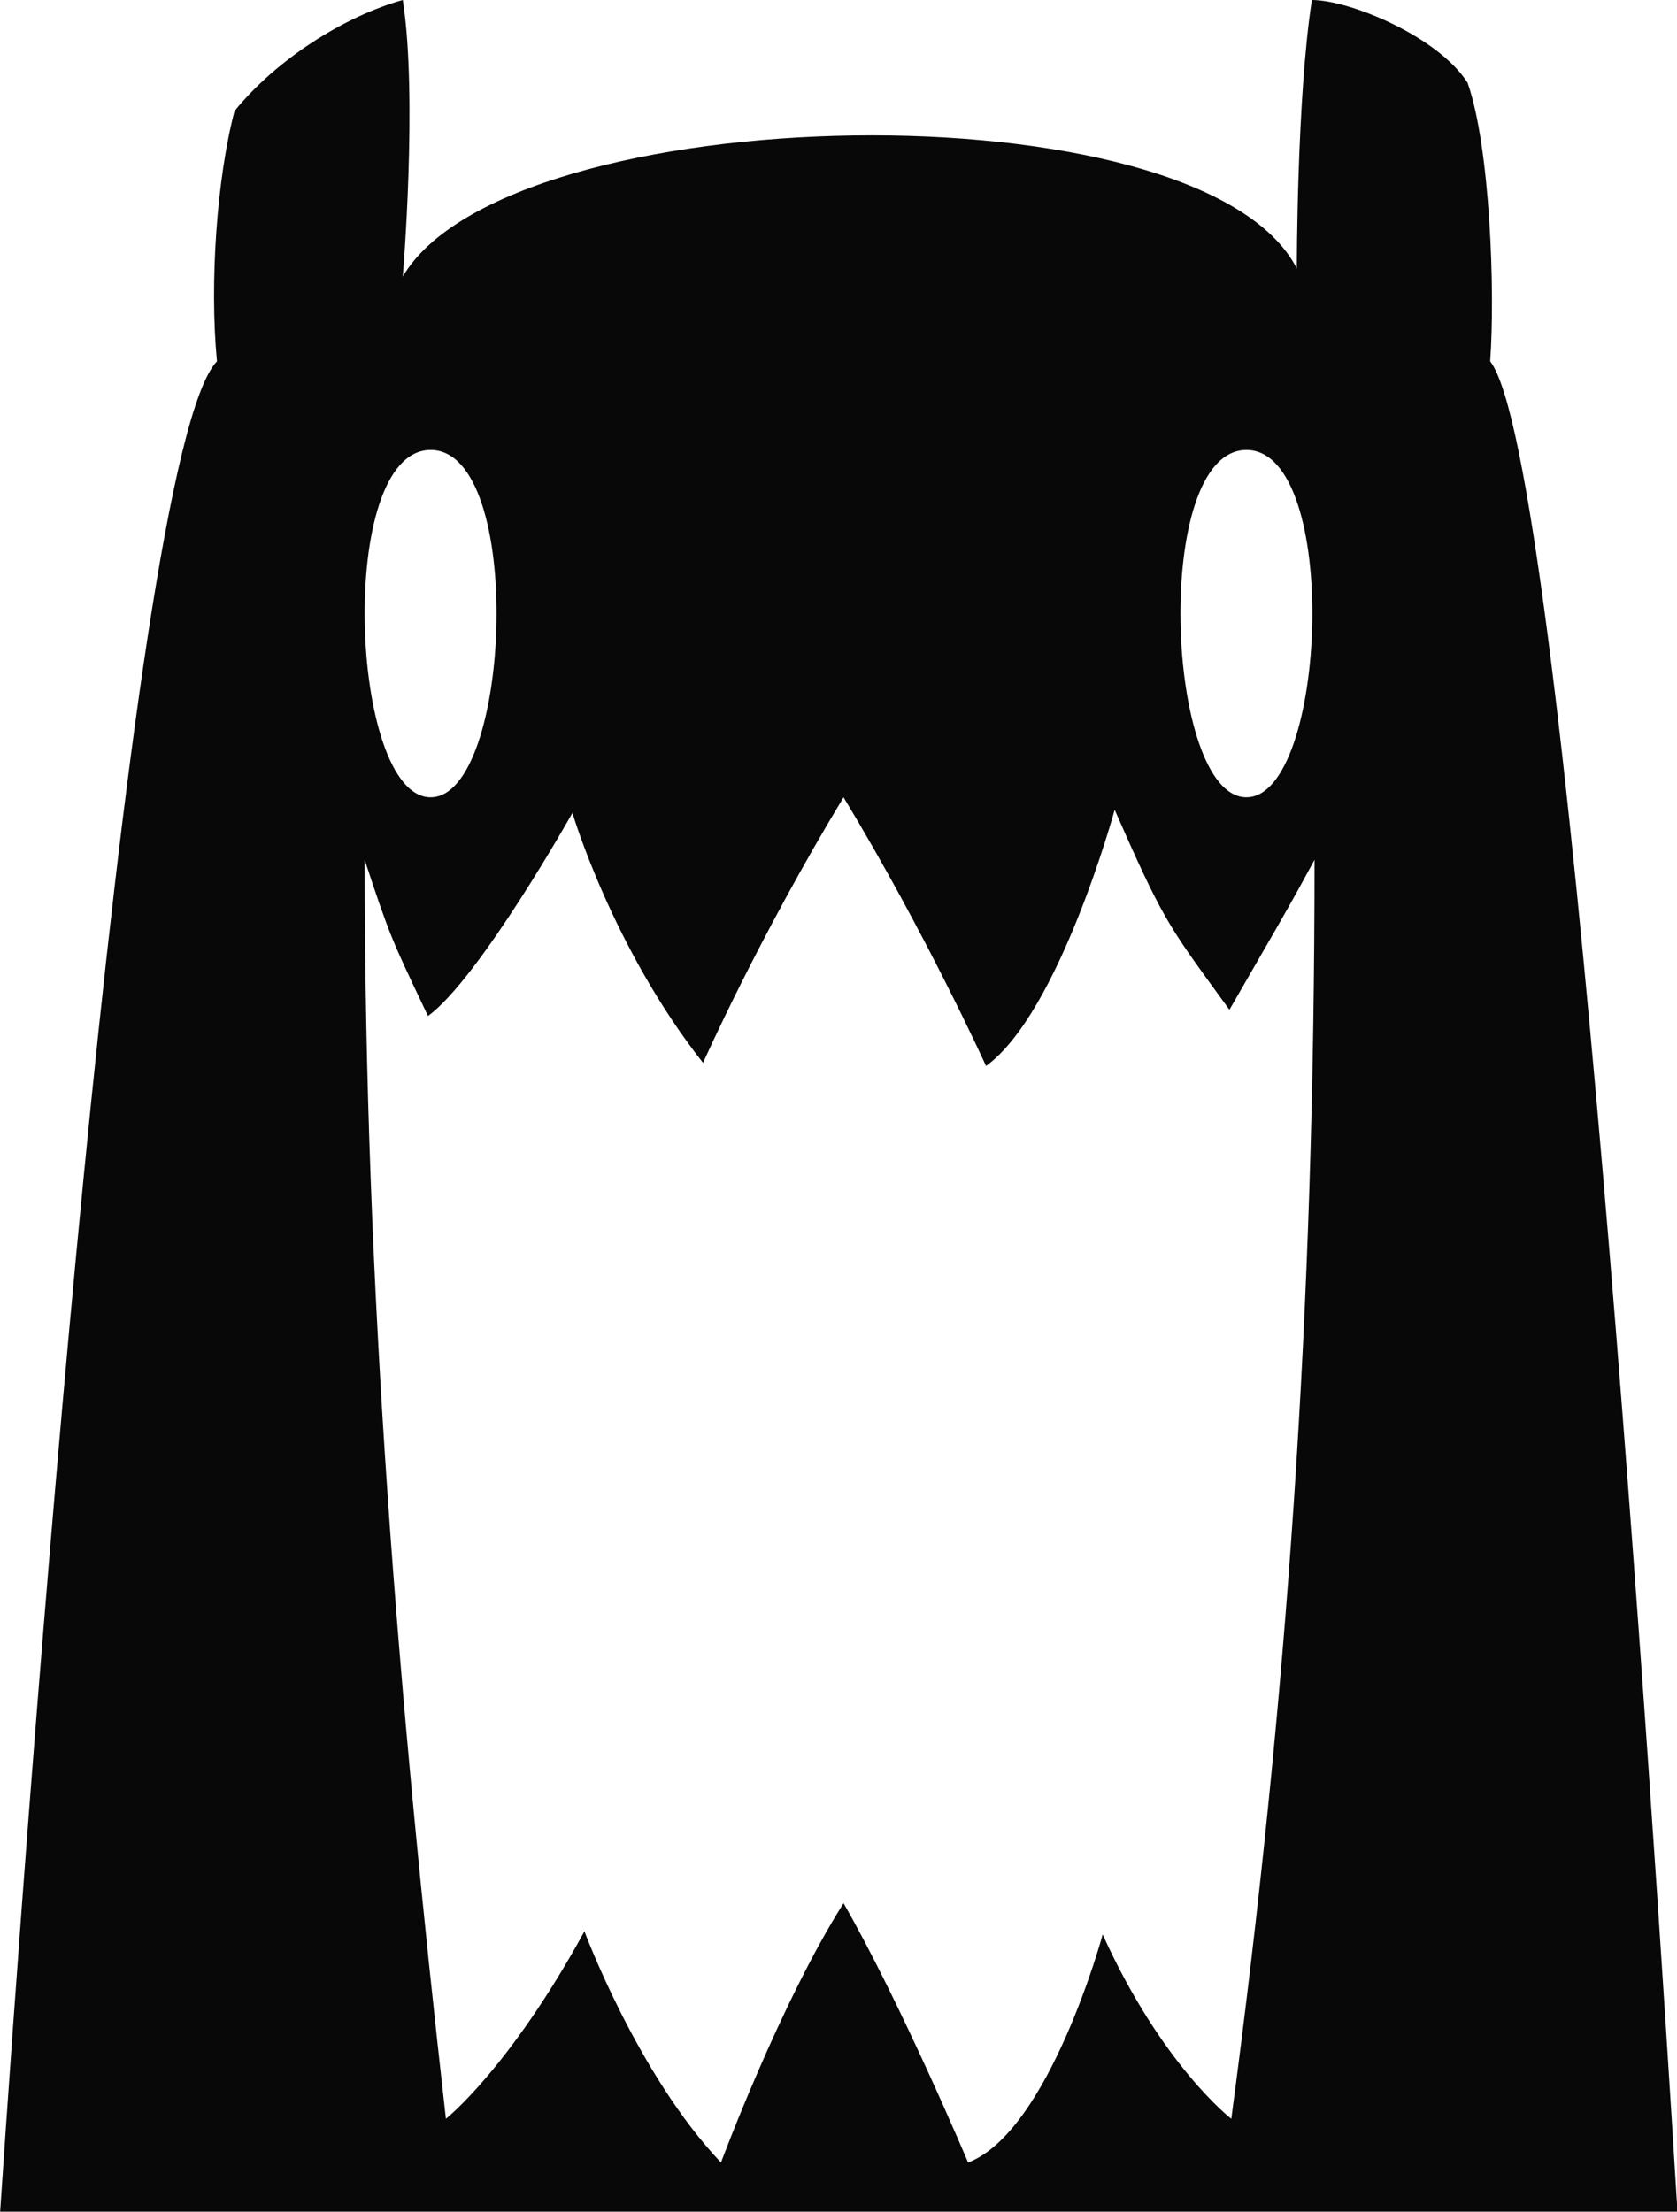 <svg width="768" height="1013" viewBox="0 0 768 1013" fill="none" xmlns="http://www.w3.org/2000/svg">
<path fill-rule="evenodd" clip-rule="evenodd" d="M672.094 37.906C682.444 67.491 684.745 133.442 682.444 165.493C716.965 209.894 757.406 835.677 768.224 1013H0.056C11.997 835.677 56.946 209.894 99.357 165.493C95.907 129.436 99.357 81.359 107.408 50.85C126.959 26.812 158.011 7.396 184.463 0C191.363 44.378 184.463 126.662 184.463 126.662C232.766 44.378 550.186 37.906 593.889 122.964C593.889 122.964 593.889 44.378 600.79 0C618.041 1.10352e-05 658.529 16.642 672.094 37.906ZM197.205 365.18C160.186 365.18 153.804 206.102 197.205 206.102C240.606 206.102 234.224 365.18 197.205 365.18ZM570.795 365.18C533.776 365.18 527.394 206.102 570.795 206.102C614.196 206.102 607.814 365.18 570.795 365.18ZM594.364 407.791C588.784 417.885 583.016 427.875 563.031 462.482C561.646 460.577 560.325 458.763 559.062 457.028C534.708 423.585 532.008 419.877 510.469 370.904C510.469 370.904 485.094 463.913 451.562 488.239C451.562 488.239 424.375 428.14 386.312 365.18C347.344 429.571 321.969 486.808 321.969 486.808C280.281 433.864 262.156 372.335 262.156 372.335C262.156 372.335 219.562 448.173 196 465.344C195.323 463.918 194.672 462.549 194.046 461.232C179.593 430.824 178.292 428.086 167 393.798C167 591.43 182.592 779.334 204.208 970.456C204.208 970.456 233.208 947.562 267.645 884.601C267.645 884.601 292.114 950.423 330.176 990.489C330.176 990.489 357.312 917.512 386.312 871.723C412.594 917.512 443.355 990.489 443.355 990.489C480.511 976.18 504.98 886.032 504.98 886.032C532.167 946.131 563.886 970.456 563.886 970.456C589.509 778.286 602 600.48 602 393.798C598.861 399.581 596.628 403.695 594.364 407.791Z" fill="#080808"/>
</svg>

